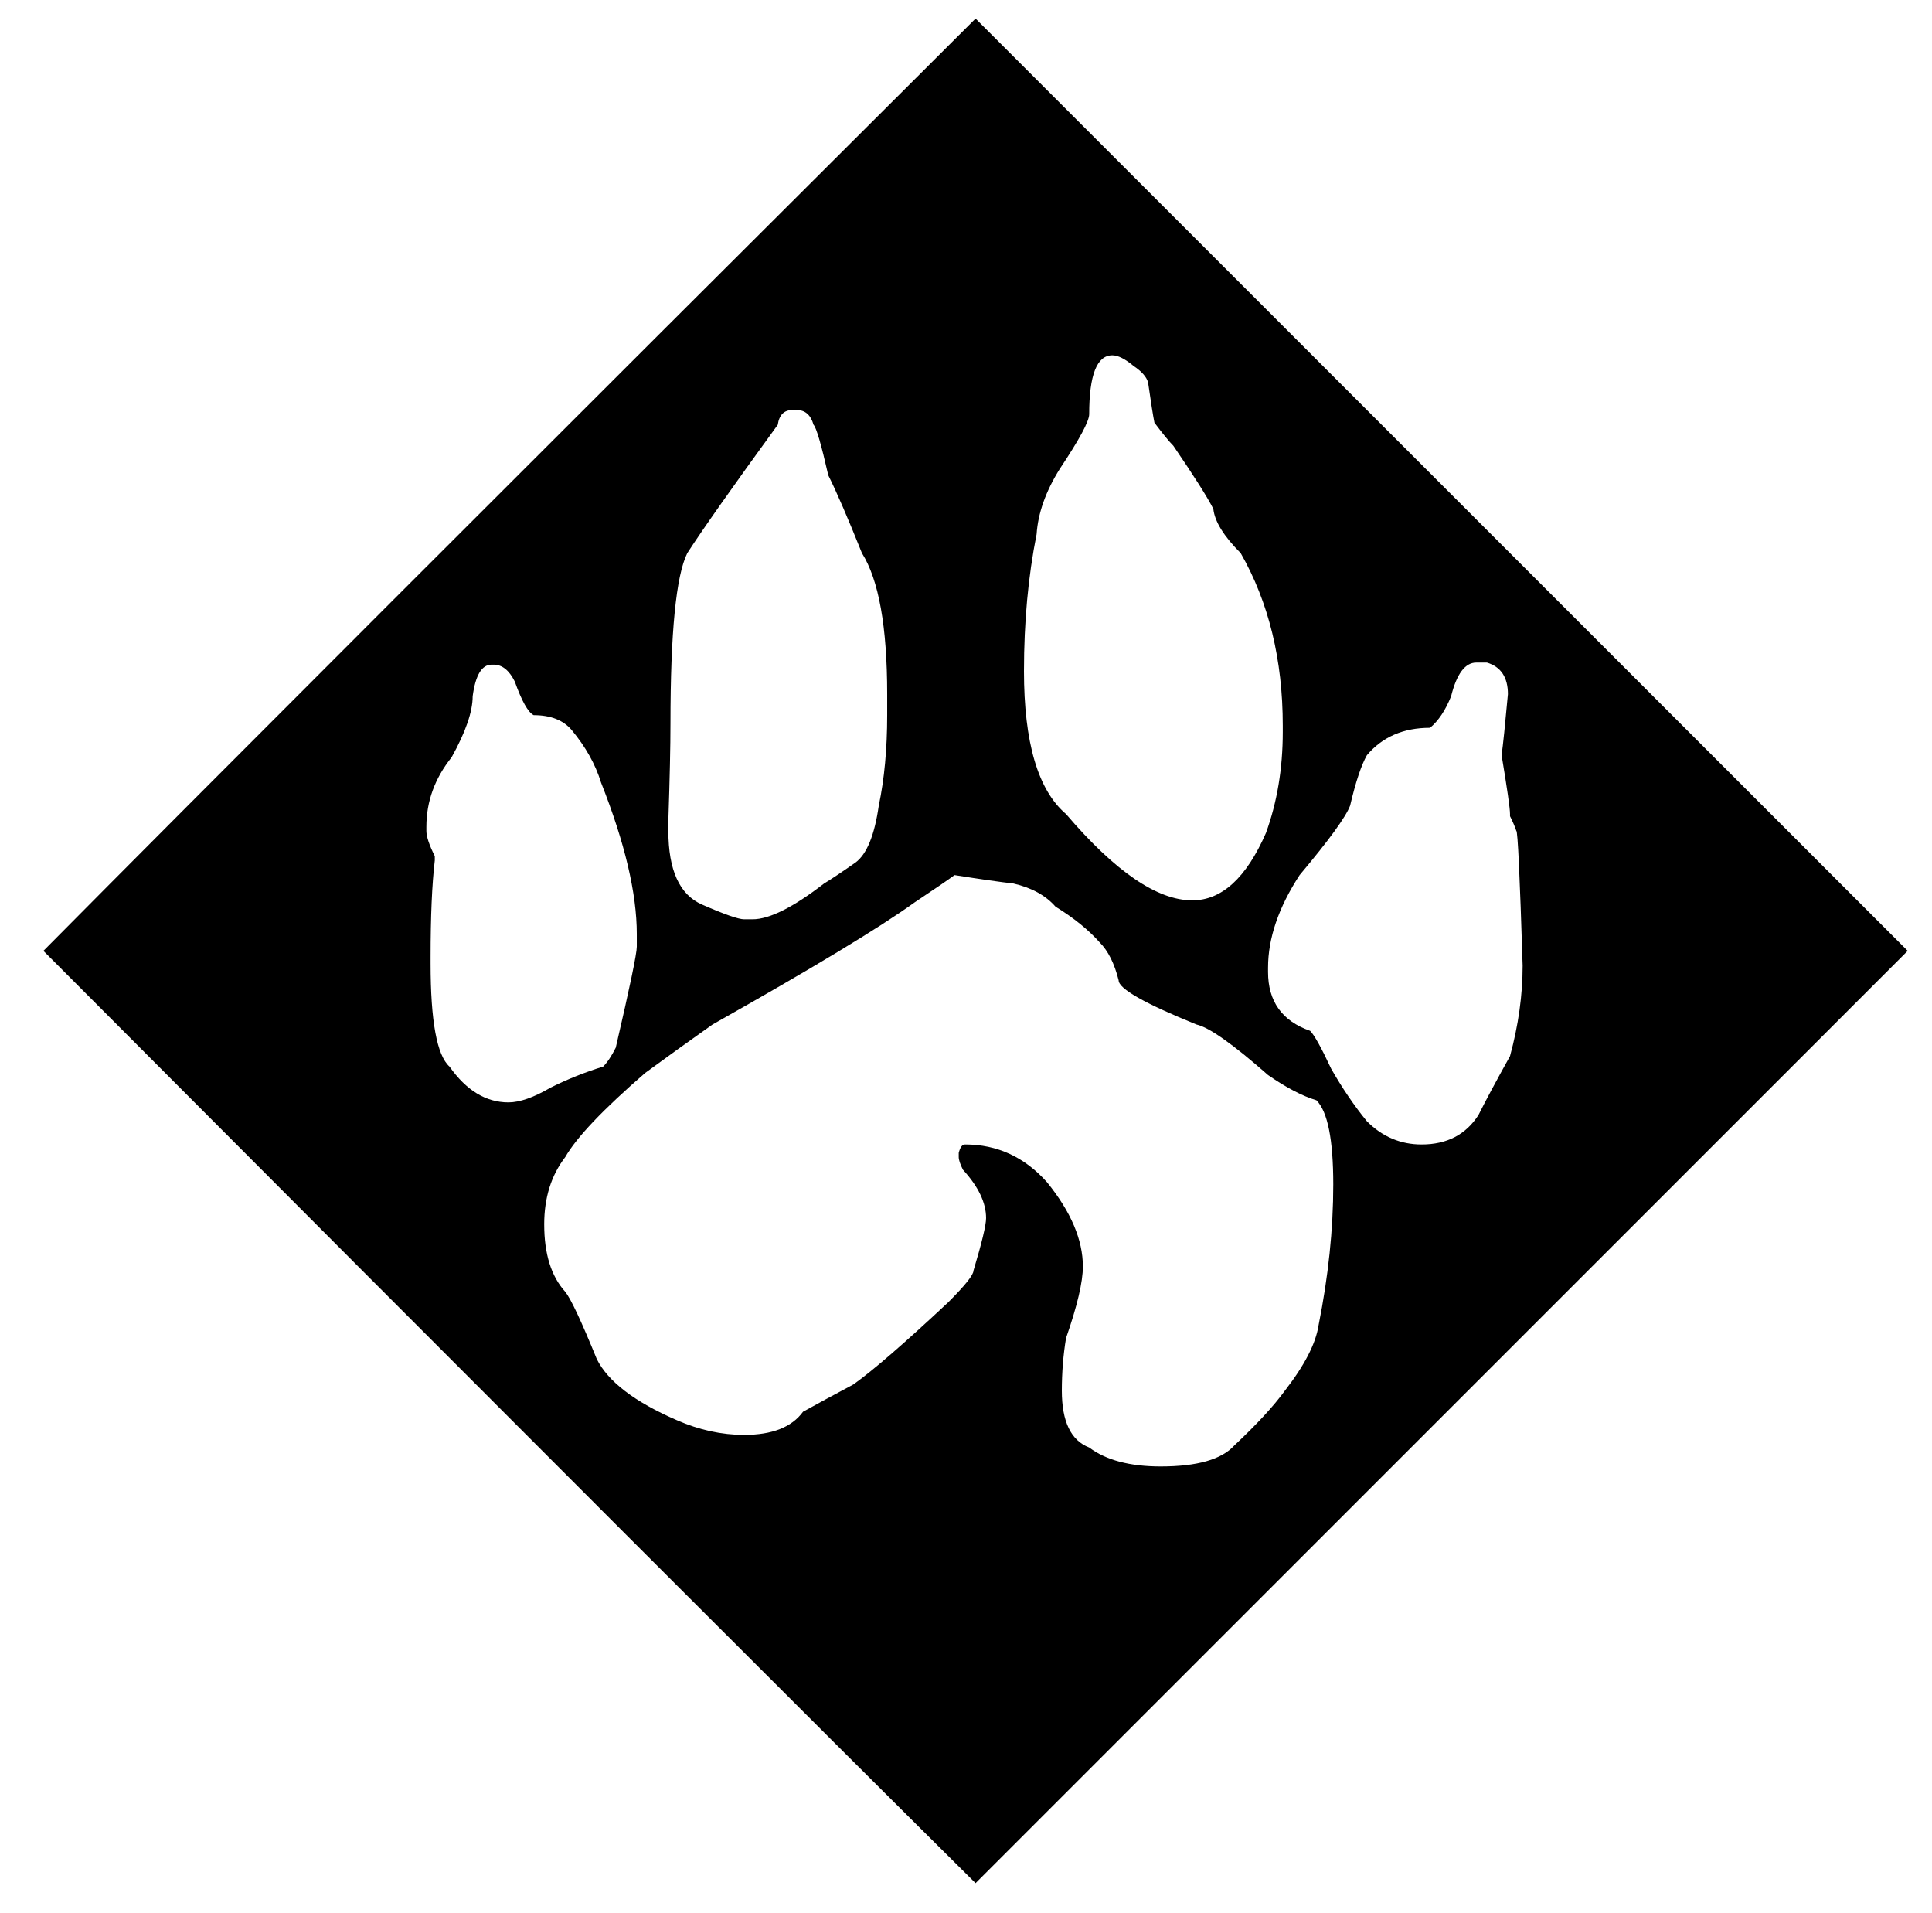 <?xml version="1.0" standalone="no"?>
<!DOCTYPE svg PUBLIC "-//W3C//DTD SVG 1.1//EN" "http://www.w3.org/Graphics/SVG/1.1/DTD/svg11.dtd" >
<svg xmlns="http://www.w3.org/2000/svg" xmlns:xlink="http://www.w3.org/1999/xlink" version="1.1" viewBox="-10 0 1010 1000">
   <path fill="currentColor"
d="M500 9.7l487.3 487.3l-487.3 487.3c-81.4 -80.666 -243.833 -243.1 -487.3 -487.3c80.666 -81.4 243.1 -243.833 487.3 -487.3zM525.3 350.7c0 37.399 7.334 62.333 22 74.8c25.667 30.066 47.667 45.1 66 45.1
c15.4 0 28.233 -11.733 38.5 -35.199c5.867 -16.134 8.8 -33.733 8.8 -52.801v-3.3c0 -34.467 -7.333 -64.533 -22 -90.2c-8.8 -8.8 -13.566 -16.5 -14.3 -23.1c-2.934 -5.866 -9.899 -16.866 -20.899 -33
c-2.2 -2.2 -5.5 -6.233 -9.9 -12.1c-0.733 -3.667 -1.833 -10.634 -3.3 -20.9c-0.733 -2.934 -3.3 -5.866 -7.7 -8.8c-4.4 -3.667 -8.066 -5.5 -11 -5.5c-8.066 0 -12.1 10.267 -12.1 30.8
c0 3.667 -5.134 13.2 -15.4 28.6c-7.333 11.733 -11.366 23.101 -12.1 34.101c-4.4 22 -6.601 45.833 -6.601 71.5zM339.4 428.8v5.5c0 20.533 5.866 33.367 17.6 38.5c11.733 5.134 19.066 7.7 22 7.7h4.4
c8.8 0 21.267 -6.233 37.399 -18.7c3.667 -2.2 9.167 -5.866 16.5 -11c5.867 -4.399 9.9 -14.3 12.101 -29.7c2.933 -13.933 4.399 -29.699 4.399 -47.3v-11c0 -35.2 -4.399 -59.767 -13.2 -73.7
c-7.333 -18.333 -13.199 -31.899 -17.6 -40.699c-3.667 -16.134 -6.233 -24.934 -7.7 -26.4c-1.467 -5.134 -4.399 -7.7 -8.8 -7.7h-2.2c-4.399 0 -6.967 2.566 -7.7 7.7
c-23.466 32.267 -39.233 54.634 -47.3 67.1c-5.866 11.733 -8.8 41.434 -8.8 89.101c0 11.733 -0.366 28.6 -1.1 50.6zM652.9 505.8v2.2c0 15.4 7.333 25.667 22 30.8c2.199 2.2 5.866 8.8 11 19.8
c5.866 10.267 12.1 19.434 18.699 27.5c8.067 8.067 17.601 12.101 28.601 12.101c13.2 0 23.1 -5.134 29.7 -15.4c3.666 -7.333 9.166 -17.6 16.5 -30.8c4.399 -16.134 6.6 -31.9 6.6 -47.3
c-1.467 -46.934 -2.566 -70.4 -3.3 -70.4c-0.733 -2.2 -1.834 -4.767 -3.3 -7.7v-1.1c0 -2.934 -1.467 -13.2 -4.4 -30.8c0.733 -5.134 1.833 -15.767 3.3 -31.9c0 -8.8 -3.666 -14.3 -11 -16.5h-5.5
c-5.866 0 -10.267 5.867 -13.2 17.601c-2.933 7.333 -6.6 12.833 -11 16.5c-13.933 0 -24.933 4.767 -33 14.3c-2.933 5.133 -5.866 13.934 -8.8 26.399c-2.2 5.867 -11 17.967 -26.399 36.301
c-11 16.866 -16.5 33 -16.5 48.399zM212.9 432.1v2.2c0 2.934 1.466 7.334 4.399 13.2v2.2c-1.467 12.467 -2.2 29.333 -2.2 50.6v3.3c0 30.067 3.301 48.034 9.9 53.9c8.8 12.467 19.066 18.7 30.8 18.7
c5.867 0 13.2 -2.566 22 -7.7c8.8 -4.4 17.967 -8.066 27.5 -11c2.2 -2.2 4.4 -5.5 6.601 -9.9c7.333 -31.533 11 -49.133 11 -52.8v-6.6c0 -21.267 -6.233 -47.667 -18.7 -79.2
c-2.934 -9.533 -8.066 -18.7 -15.4 -27.5c-4.399 -5.134 -11 -7.7 -19.8 -7.7c-2.934 -1.467 -6.233 -7.333 -9.9 -17.6c-2.933 -5.867 -6.6 -8.8 -11 -8.8h-1.1c-5.134 0 -8.434 5.5 -9.9 16.5
c0 8.066 -3.666 18.699 -11 31.899c-8.8 11 -13.199 23.101 -13.199 36.3zM274.5 640c0 15.4 3.667 27.134 11 35.2c2.934 3.666 8.434 15.399 16.5 35.2c5.866 11.733 19.8 22.366 41.8 31.899
c11.733 5.134 23.467 7.7 35.2 7.7c14.667 0 24.934 -4.033 30.8 -12.1c6.601 -3.667 15.4 -8.434 26.4 -14.301c10.267 -7.333 26.767 -21.633 49.5 -42.899c8.8 -8.8 13.2 -14.3 13.2 -16.5
c4.399 -14.667 6.6 -23.834 6.6 -27.5c0 -8.066 -4.033 -16.5 -12.1 -25.3c-1.467 -2.934 -2.2 -5.134 -2.2 -6.601v-2.2c0.733 -2.933 1.833 -4.399 3.3 -4.399c16.866 0 31.167 6.6 42.9 19.8
c12.466 15.4 18.699 30.066 18.699 44c0 8.066 -2.933 20.533 -8.8 37.4c-1.467 8.8 -2.2 17.966 -2.2 27.5c0 16.133 4.767 26.033 14.301 29.699c8.8 6.601 21.267 9.9 37.399 9.9c19.066 0 31.9 -3.667 38.5 -11
c11.733 -11 20.533 -20.533 26.4 -28.6c10.267 -13.2 16.133 -24.567 17.6 -34.101c5.134 -25.666 7.7 -50.233 7.7 -73.7c0 -23.466 -2.934 -38.133 -8.8 -44c-7.334 -2.199 -15.767 -6.6 -25.3 -13.199
c-18.334 -16.134 -30.801 -24.934 -37.4 -26.4c-27.134 -11 -40.7 -18.7 -40.7 -23.1c-2.2 -8.801 -5.5 -15.4 -9.899 -19.801c-5.867 -6.6 -13.567 -12.833 -23.101 -18.699c-5.133 -5.867 -12.467 -9.9 -22 -12.101
c-6.6 -0.733 -16.866 -2.2 -30.8 -4.399c-2.934 2.199 -9.9 6.966 -20.9 14.3c-18.333 13.2 -53.533 34.467 -105.6 63.8c-12.467 8.8 -24.2 17.233 -35.2 25.3c-22 19.066 -35.934 33.733 -41.8 44
c-7.333 9.533 -11 21.267 -11 35.2z" />
</svg>
